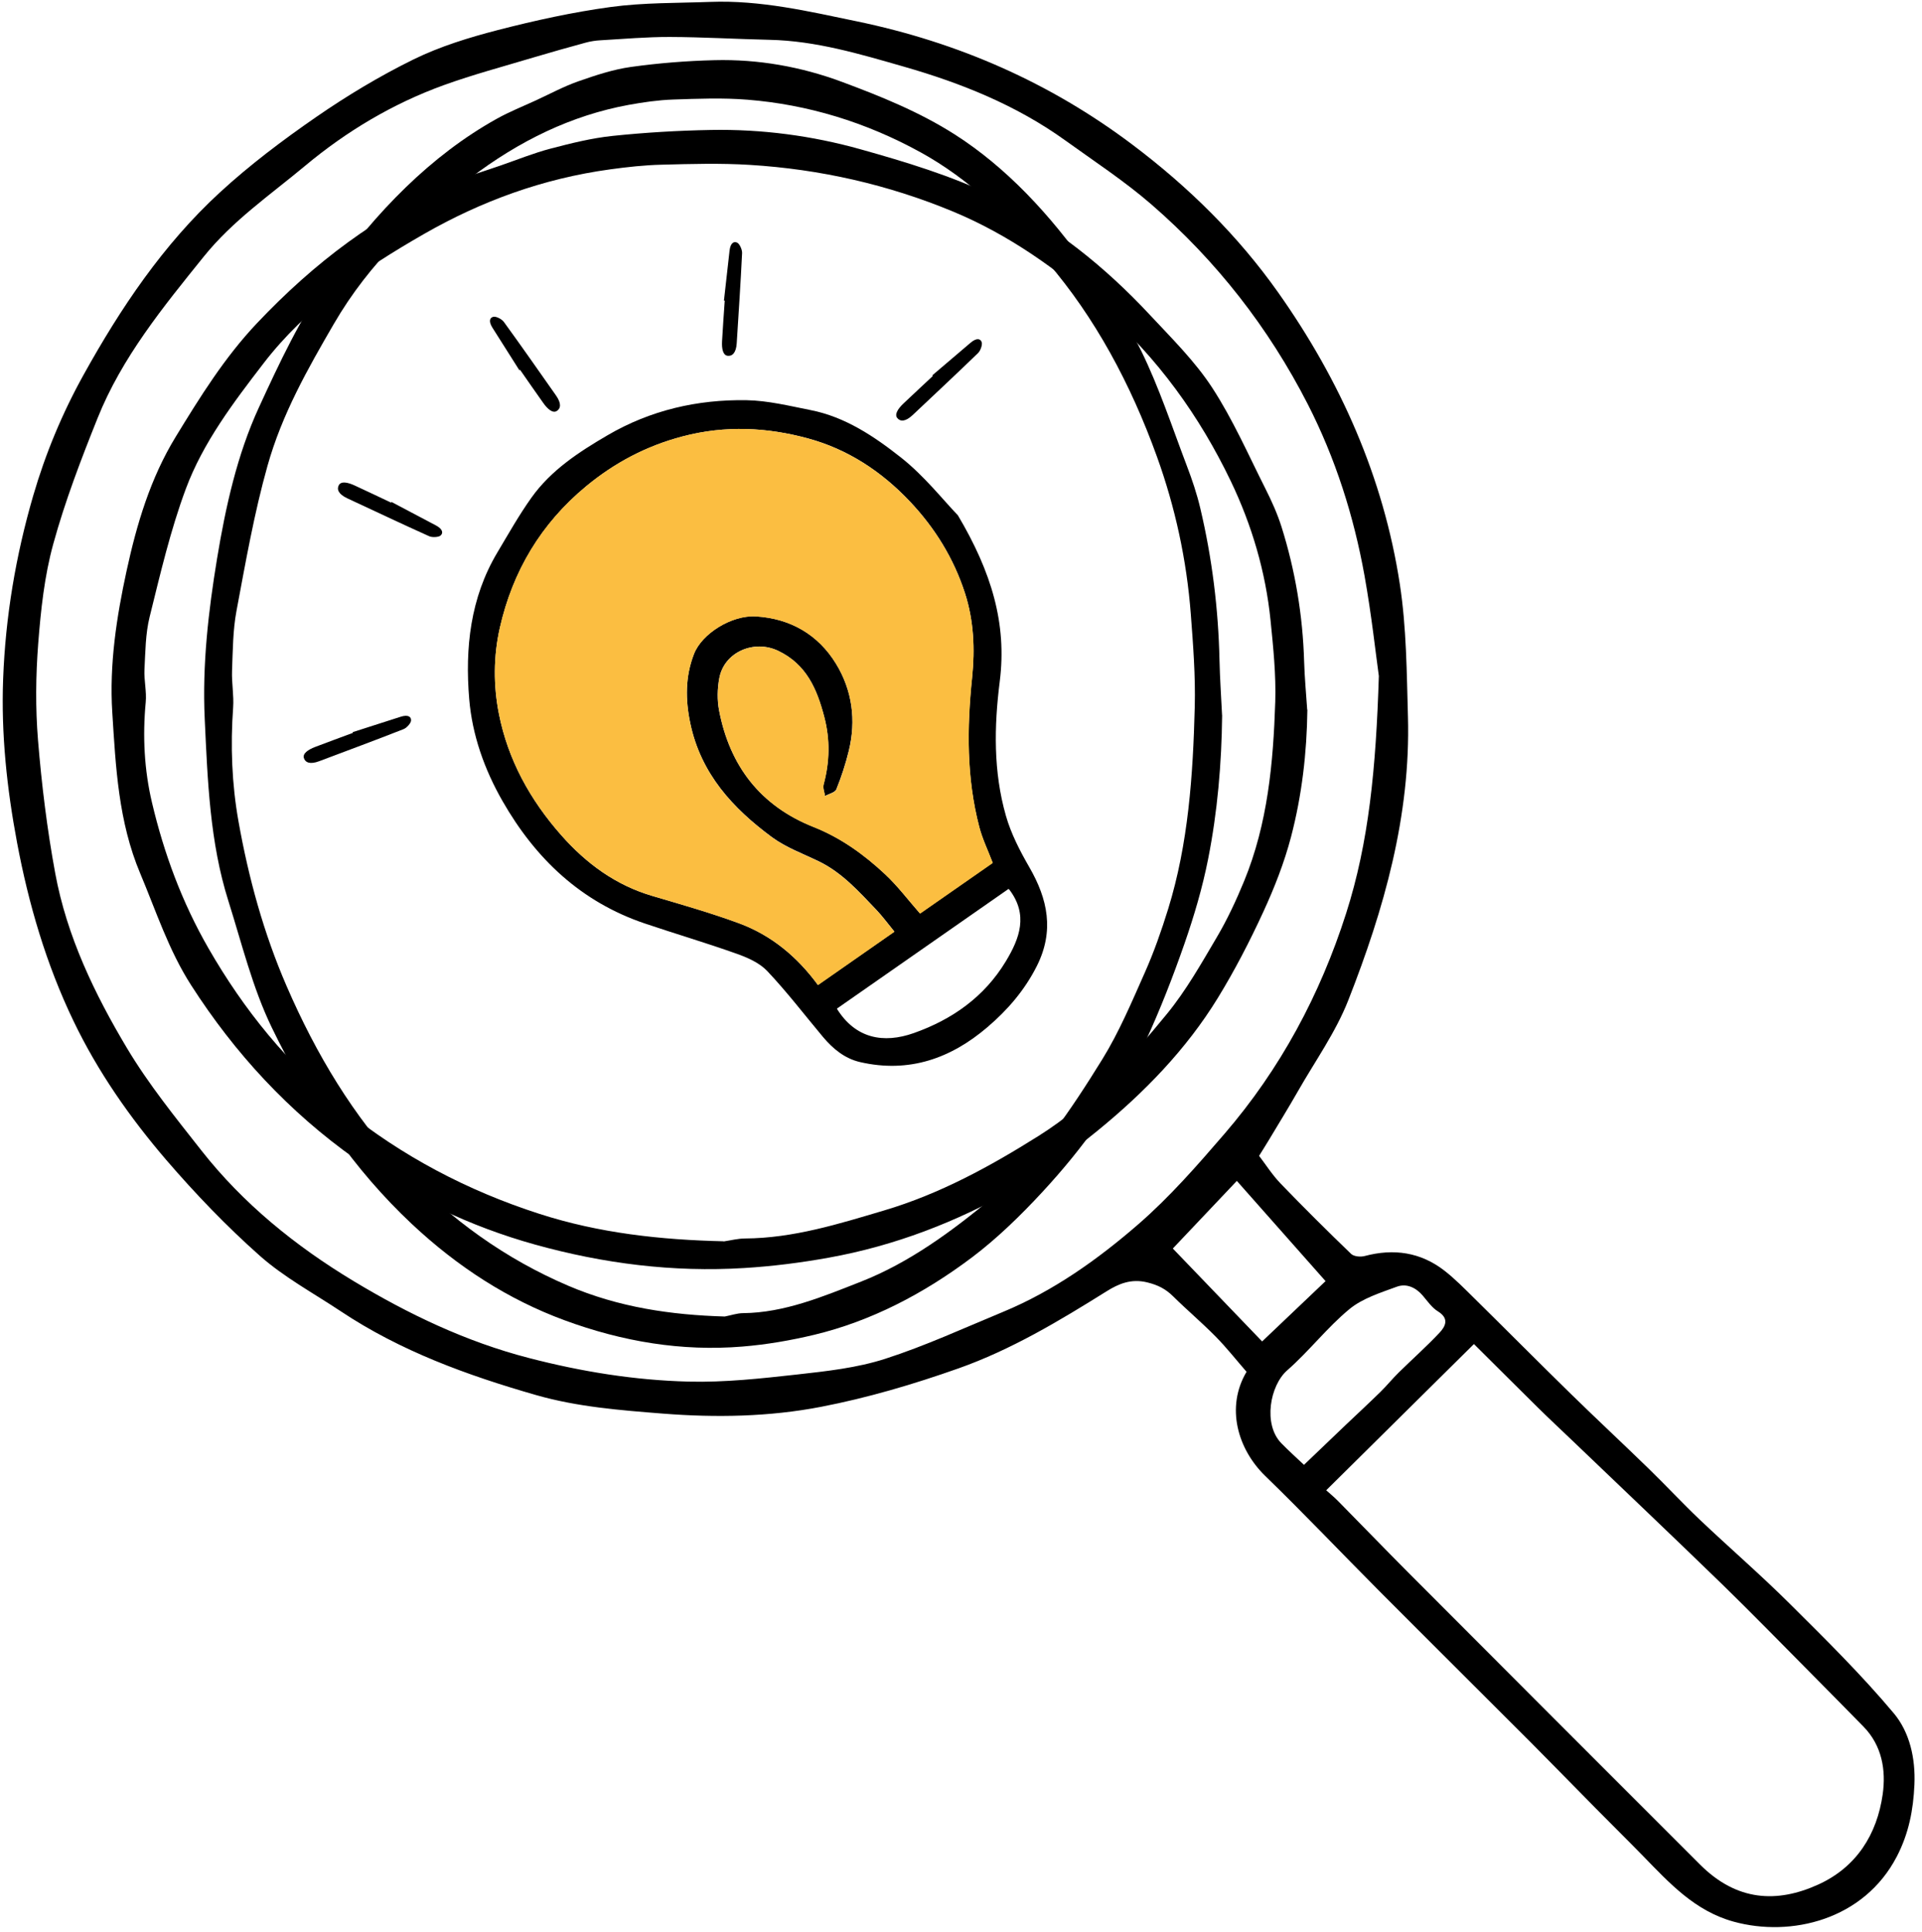 <svg width="375" height="377" viewBox="0 0 375 377" fill="none" xmlns="http://www.w3.org/2000/svg">
<g clip-path="url(#clip0_8_7)">
<path d="M245.646 225.498C246.899 227.128 248.194 229.185 249.84 230.903C254.332 235.576 258.944 240.141 263.61 244.64C264.156 245.166 265.456 245.278 266.265 245.061C271.928 243.555 277.171 244.31 281.818 247.913C283.901 249.534 285.766 251.45 287.652 253.311C293.987 259.55 300.255 265.866 306.612 272.083C311.595 276.955 316.687 281.695 321.681 286.555C325.061 289.839 328.276 293.309 331.689 296.549C337.479 302.034 343.521 307.257 349.169 312.872C356.147 319.812 363.19 326.752 369.5 334.28C372.584 337.968 373.742 343.027 373.523 348.171C373.305 353.118 372.431 357.714 370.083 362.231C363.653 374.602 349.44 378 338.28 374.939C330.68 372.858 325.742 367.419 320.585 362.132C317.522 358.991 314.393 355.915 311.318 352.796C307.11 348.538 302.934 344.236 298.704 339.989C288.87 330.138 278.981 320.33 269.158 310.468C261.701 302.981 254.43 295.308 246.852 287.963C241.487 282.752 239.101 274.567 243.214 267.651C241.176 265.31 239.313 262.935 237.209 260.801C234.527 258.075 231.593 255.601 228.867 252.908C227.417 251.474 225.9 250.706 223.814 250.199C220.68 249.438 218.241 250.482 215.91 251.94C206.654 257.73 197.277 263.356 186.987 266.992C178.261 270.075 169.284 272.731 160.211 274.48C150.089 276.435 139.741 276.619 129.373 275.81C120.994 275.147 112.647 274.506 104.534 272.173C91.168 268.332 78.154 263.617 66.479 255.837C61.155 252.298 55.425 249.205 50.692 245.011C44.182 239.241 38.099 232.893 32.42 226.295C25.326 218.022 19.073 209.074 14.331 199.19C9.012 188.115 5.585 176.421 3.328 164.402C1.352 153.88 0.206 143.239 0.612 132.493C1.065 120.327 3.069 108.426 6.471 96.737C8.872 88.496 12.145 80.629 16.292 73.156C23.532 60.099 31.842 47.721 42.889 37.555C48.725 32.183 55.139 27.359 61.672 22.841C67.724 18.66 74.092 14.83 80.688 11.59C85.862 9.056 91.504 7.321 97.112 5.87C104.372 3.997 111.751 2.375 119.183 1.364C125.588 0.494 132.122 0.607 138.602 0.37C148.327 -0.002 157.73 2.203 167.145 4.157C186.848 8.242 204.838 16.079 220.993 28.26C231.923 36.498 241.551 45.988 249.394 57.08C261.506 74.222 269.933 93.146 273.121 113.992C274.424 122.481 274.46 131.186 274.703 139.793C275.25 159.148 270.031 177.408 263.064 195.152C260.614 201.405 256.58 207.043 253.224 212.933C251.425 216.085 249.517 219.172 247.652 222.292C247.115 223.197 246.545 224.08 245.656 225.52L245.646 225.498ZM269.017 131.829C268.436 127.699 267.601 119.965 266.23 112.327C264.136 100.68 260.555 89.423 255.169 78.882C247.532 63.946 237.311 50.861 224.628 39.867C219.382 35.323 213.512 31.477 207.85 27.401C198.305 20.532 187.562 16.216 176.348 13.002C167.754 10.537 159.193 7.962 150.135 7.767C143.656 7.622 137.177 7.236 130.698 7.211C126.196 7.201 121.682 7.595 117.18 7.858C116.197 7.911 115.202 8.062 114.262 8.322C110.839 9.253 107.428 10.218 104.039 11.226C98.189 12.983 92.274 14.553 86.544 16.627C76.615 20.231 67.61 25.606 59.52 32.36C52.733 38.024 45.412 43.032 39.748 50.075C31.804 59.931 23.795 69.721 19.038 81.583C15.808 89.636 12.686 97.788 10.395 106.127C8.666 112.393 7.963 119.021 7.457 125.529C6.973 131.797 6.905 138.153 7.415 144.413C8.128 153.108 9.191 161.815 10.778 170.392C13.045 182.685 18.44 193.902 24.787 204.521C28.978 211.532 34.187 217.976 39.254 224.42C47.448 234.869 57.69 243.137 68.962 249.934C79.667 256.39 90.909 261.778 103.206 264.961C113.482 267.627 123.837 269.299 134.358 269.563C141.428 269.742 148.554 268.95 155.614 268.168C161.352 267.525 167.221 266.883 172.677 265.126C180.528 262.598 188.075 259.12 195.709 255.958C205.541 251.884 214.165 245.743 222.102 238.858C228.211 233.553 233.611 227.372 238.913 221.213C249.813 208.568 257.581 194.048 262.643 178.2C267.066 164.361 268.463 149.98 269.028 131.84L269.017 131.829ZM287.567 262.245C277.755 271.954 268.217 281.403 258.756 290.764C259.388 291.344 260.272 292.056 261.067 292.866C265.625 297.485 270.127 302.158 274.706 306.756C293.687 325.791 312.691 344.804 331.705 363.806C338.868 370.965 346.723 371.354 354.784 367.68C362.222 364.289 366.224 357.908 367.334 350.069C367.989 345.396 367.213 340.588 363.583 336.878C360.16 333.375 356.714 329.894 353.269 326.414C347.535 320.645 341.866 314.8 336.032 309.13C326.383 299.759 316.635 290.509 306.92 281.204C304.63 279.015 302.318 276.858 300.061 274.636C295.896 270.531 291.775 266.393 287.578 262.234L287.567 262.245ZM254.429 285.795C257.177 283.169 259.882 280.565 262.597 277.982C264.853 275.836 267.152 273.722 269.375 271.532C270.602 270.333 271.686 268.981 272.913 267.782C275.541 265.2 278.3 262.748 280.819 260.078C282.023 258.803 282.825 257.265 280.555 255.862C279.387 255.149 278.538 253.891 277.622 252.819C276.26 251.199 274.415 250.354 272.534 251.049C269.319 252.233 265.82 253.317 263.259 255.441C258.913 259.036 255.406 263.637 251.148 267.363C247.776 270.315 246.404 277.892 249.991 281.581C251.375 283.004 252.858 284.328 254.418 285.806L254.429 285.795ZM228.822 243.591C234.186 249.173 240.345 255.587 246.254 261.727C250.886 257.314 255.211 253.206 258.627 249.959C252.567 243.109 246.692 236.488 241.319 230.404C236.686 235.297 232.666 239.537 228.833 243.591L228.822 243.591Z" fill="black"/>
<path d="M255.081 138.472C254.976 146.87 254.017 155.18 251.891 163.29C250.579 168.289 248.656 173.2 246.472 177.935C243.837 183.663 240.918 189.315 237.606 194.714C231.454 204.748 223.218 213.227 213.979 220.743C208.922 224.86 203.56 228.791 197.849 232.033C186.635 238.398 174.583 243.068 161.674 245.387C156.241 246.369 150.721 247.067 145.203 247.404C131.324 248.258 117.757 246.546 104.38 242.825C91.614 239.269 80.012 233.674 69.418 226.18C56.327 216.922 45.797 205.474 37.303 192.24C32.893 185.371 30.462 177.786 27.364 170.429C23.093 160.295 22.581 149.645 21.905 138.962C21.314 129.601 22.744 120.375 24.709 111.325C26.673 102.297 29.327 93.325 34.283 85.221C39.032 77.455 43.813 69.733 50.198 62.997C61.172 51.411 73.65 41.773 88.764 35.439C91.674 34.222 94.735 33.312 97.731 32.27C100.957 31.152 104.14 29.859 107.441 28.993C111.41 27.953 115.444 26.946 119.521 26.518C125.871 25.855 132.274 25.476 138.667 25.359C148.6 25.173 158.453 26.473 167.931 29.137C176.733 31.603 185.621 34.298 193.753 38.226C205.508 43.888 215.576 52.025 224.34 61.426C228.602 65.99 233.138 70.478 236.492 75.619C240.565 81.864 243.565 88.741 246.916 95.389C248.124 97.783 249.233 100.254 250.036 102.79C252.727 111.347 254.182 120.099 254.447 129.045C254.538 132.19 254.837 135.337 255.049 138.483L255.081 138.472ZM141.171 242.218C142.57 242.014 143.959 241.646 145.358 241.638C154.787 241.582 163.655 238.795 172.457 236.182C183.336 232.962 193.16 227.589 202.658 221.613C212.735 215.268 220.392 206.711 227.667 197.837C231.446 193.225 234.397 187.968 237.424 182.841C239.486 179.351 241.199 175.652 242.737 171.92C247.351 160.692 248.426 148.844 248.813 136.962C248.978 131.676 248.432 126.345 247.897 121.057C246.946 111.597 244.256 102.471 240.145 93.888C234.054 81.195 225.862 69.785 214.968 60.204C206.243 52.529 196.839 45.802 185.922 41.267C173.303 36.03 160.012 33.008 146.268 32.169C140.587 31.818 134.861 31.98 129.157 32.132C125.769 32.211 122.37 32.586 119.015 33.048C105.975 34.843 93.99 39.197 82.677 45.681C70.785 52.503 59.732 60.091 51.448 70.853C45.531 78.54 39.624 86.347 36.272 95.339C33.249 103.447 31.285 111.94 29.201 120.334C28.375 123.664 28.367 127.202 28.184 130.653C28.081 132.761 28.634 134.914 28.433 137.01C27.806 143.617 28.141 150.203 29.657 156.607C31.995 166.507 35.492 176.006 40.685 185.039C47.586 197.036 56.14 207.616 67.091 216.432C78.412 225.555 91.138 232.289 105.234 236.831C116.918 240.603 128.934 241.907 141.193 242.186L141.171 242.218Z" fill="black"/>
<path d="M238.449 139.527C238.351 149.018 237.533 158.409 235.721 167.579C234.605 173.235 232.953 178.79 231.095 184.138C228.841 190.609 226.357 196.993 223.536 203.103C218.298 214.45 211.273 224.035 203.409 232.537C199.094 237.202 194.528 241.637 189.668 245.307C180.113 252.505 169.852 257.791 158.865 260.431C154.241 261.535 149.54 262.344 144.841 262.727C133.027 263.695 121.471 261.78 110.084 257.572C99.221 253.561 89.346 247.248 80.328 238.786C69.184 228.331 60.231 215.401 53.009 200.444C49.256 192.681 47.188 184.114 44.562 175.797C40.938 164.343 40.505 152.306 39.942 140.236C39.452 129.652 40.666 119.224 42.349 108.994C44.033 98.796 46.295 88.644 50.522 79.479C54.562 70.696 58.646 61.967 64.083 54.345C73.432 41.248 84.066 30.339 96.932 23.17C99.415 21.788 102.018 20.756 104.566 19.582C107.312 18.311 110.025 16.853 112.835 15.866C116.214 14.682 119.648 13.543 123.123 13.059C128.534 12.307 133.987 11.871 139.429 11.741C147.887 11.53 156.275 12.991 164.343 16.001C171.833 18.792 179.398 21.834 186.327 26.262C196.333 32.662 204.89 41.844 212.351 52.466C215.978 57.629 219.835 62.694 222.685 68.511C226.144 75.563 228.695 83.334 231.552 90.855C232.584 93.555 233.529 96.353 234.2 99.216C236.484 108.887 237.719 118.785 237.937 128.888C238.016 132.449 238.271 135.999 238.438 139.56L238.449 139.527ZM141.412 256.865C142.604 256.638 143.785 256.215 144.976 256.207C153.007 256.137 160.553 252.986 168.056 250.032C177.318 246.383 185.68 240.307 193.781 233.542C202.363 226.364 208.886 216.68 215.081 206.656C218.305 201.443 220.821 195.496 223.39 189.702C225.147 185.752 226.61 181.572 227.919 177.348C231.848 164.655 232.774 151.267 233.109 137.833C233.254 131.859 232.797 125.83 232.34 119.865C231.533 109.182 229.251 98.867 225.754 89.16C220.584 74.808 213.609 61.916 204.334 51.105C196.912 42.438 188.909 34.83 179.621 29.72C168.883 23.809 157.57 20.398 145.859 19.455C141.019 19.062 136.145 19.259 131.293 19.423C128.409 19.526 125.523 19.945 122.659 20.463C111.553 22.503 101.348 27.428 91.716 34.768C81.581 42.49 72.176 51.064 65.112 63.238C60.067 71.931 55.032 80.756 52.179 90.929C49.602 100.097 47.92 109.694 46.14 119.192C45.433 122.959 45.424 126.956 45.273 130.855C45.18 133.247 45.656 135.672 45.487 138.042C44.946 145.511 45.235 152.961 46.52 160.194C48.505 171.382 51.476 182.125 55.889 192.325C61.749 205.881 69.032 217.824 78.353 227.794C87.978 238.093 98.823 245.696 110.809 250.834C120.754 255.094 130.978 256.558 141.412 256.865Z" fill="black"/>
<path d="M186.873 100.51C193.492 111.664 196.475 121.73 195.062 132.944C193.95 141.723 193.8 150.569 196.261 159.159C197.259 162.656 199 166.024 200.828 169.195C204.442 175.451 205.729 181.624 202.305 188.465C199.923 193.2 196.604 197.037 192.663 200.403C185.481 206.547 177.313 209.401 167.833 207.229C164.808 206.534 162.507 204.629 160.545 202.287C156.949 197.987 153.528 193.512 149.679 189.441C148.164 187.843 145.828 186.822 143.677 186.064C137.781 183.965 131.776 182.193 125.847 180.192C113.367 175.981 104.513 167.585 98.048 156.299C94.488 150.077 92.132 143.387 91.546 136.385C90.716 126.466 91.754 116.65 97.04 107.793C99.19 104.193 101.252 100.517 103.685 97.104C107.511 91.728 112.96 88.18 118.551 84.915C126.909 80.03 136.081 77.92 145.675 78.083C149.849 78.158 154.02 79.194 158.149 80.011C164.909 81.337 170.572 85.15 175.775 89.257C180.345 92.861 184.039 97.587 186.873 100.52L186.873 100.51ZM174.489 181.741C173.203 180.176 172.179 178.765 170.991 177.517C167.59 173.96 164.309 170.251 159.746 168.045C156.668 166.553 153.349 165.344 150.633 163.351C142.975 157.698 136.751 150.956 134.685 141.133C133.701 136.467 133.689 132 135.404 127.581C136.942 123.608 142.763 119.962 147.494 120.257C154.213 120.665 159.626 123.811 163.099 129.477C166.278 134.661 167.073 140.527 165.596 146.52C164.979 149.064 164.153 151.574 163.176 153.996C162.923 154.629 161.72 154.878 160.966 155.302C160.858 154.548 160.499 153.739 160.686 153.062C161.865 148.674 161.973 144.328 160.825 139.913C159.416 134.471 157.362 129.617 151.817 126.972C147.123 124.734 141.305 127.2 140.343 132.299C139.956 134.34 139.908 136.568 140.296 138.601C142.37 149.418 148.341 157.229 158.723 161.337C164.04 163.446 168.578 166.721 172.689 170.564C175.153 172.874 177.212 175.62 179.49 178.213C184.273 174.882 189.011 171.572 193.673 168.328C192.772 165.945 191.673 163.703 191.055 161.332C188.542 151.726 188.64 141.984 189.655 132.189C190.225 126.631 189.997 121.061 188.271 115.727C186.09 108.972 182.443 103.045 177.548 97.857C171.999 91.98 165.409 87.651 157.689 85.548C149.684 83.368 141.545 82.956 133.236 85.133C126.107 86.996 119.905 90.303 114.355 94.889C105.597 102.132 100.026 111.436 97.521 122.517C96.263 128.073 96.262 133.774 97.342 139.281C99.114 148.252 103.435 156.082 109.506 162.954C114.389 168.491 120.105 172.687 127.268 174.8C132.936 176.472 138.647 178.09 144.182 180.134C150.558 182.486 155.608 186.756 159.573 192.171C164.443 188.774 169.291 185.388 174.489 181.763L174.489 181.741ZM196.776 173.435C185.515 181.296 174.397 189.048 163.278 196.799C166.904 202.64 172.365 203.657 178.292 201.562C185.749 198.924 192.031 194.536 196.242 187.567C198.995 183.018 200.611 178.489 196.983 173.643C196.94 173.588 196.885 173.533 196.776 173.424L196.776 173.435Z" fill="black"/>
<path d="M101.336 72.241C99.594 69.484 97.852 66.728 96.099 63.972C95.228 62.605 95.612 61.907 96.333 61.799C96.814 61.724 97.884 62.239 98.298 62.797C101.751 67.545 105.106 72.358 108.482 77.16C109.583 78.725 109.406 79.718 108.618 80.197C107.83 80.676 106.827 79.8 105.999 78.629C104.474 76.485 102.982 74.32 101.479 72.165C101.435 72.186 101.391 72.219 101.336 72.241Z" fill="black"/>
<path d="M141.249 58.654C141.616 55.411 141.984 52.169 142.341 48.925C142.519 47.32 143.252 47.016 143.885 47.378C144.3 47.619 144.822 48.691 144.787 49.39C144.512 55.243 144.106 61.107 143.743 66.96C143.63 68.86 142.863 69.536 141.946 69.414C141.028 69.292 140.802 67.981 140.881 66.55C141.029 63.929 141.221 61.308 141.401 58.676C141.347 58.676 141.303 58.654 141.249 58.643L141.249 58.654Z" fill="black"/>
<path d="M181.907 73.226C184.392 71.113 186.877 68.989 189.362 66.876C190.599 65.819 191.341 66.105 191.547 66.793C191.688 67.252 191.336 68.387 190.832 68.877C186.617 72.964 182.325 76.962 178.055 80.994C176.664 82.301 175.648 82.277 175.071 81.566C174.482 80.855 175.206 79.742 176.246 78.751C178.151 76.942 180.089 75.155 182.005 73.358C181.972 73.314 181.94 73.27 181.907 73.226Z" fill="black"/>
<path d="M76.388 97.939C79.27 99.464 82.162 100.988 85.043 102.513C86.473 103.269 86.493 104.067 85.924 104.513C85.552 104.807 84.36 104.903 83.727 104.618C78.379 102.214 73.063 99.701 67.747 97.221C66.022 96.409 65.664 95.458 66.114 94.651C66.564 93.844 67.863 94.109 69.173 94.712C71.564 95.81 73.932 96.951 76.312 98.07C76.344 98.027 76.367 97.983 76.399 97.939L76.388 97.939Z" fill="black"/>
<path d="M68.826 142.844C71.932 141.846 75.048 140.848 78.153 139.851C79.695 139.352 80.273 139.899 80.195 140.62C80.15 141.1 79.383 142.016 78.727 142.265C73.27 144.416 67.758 146.446 62.269 148.52C60.486 149.193 59.558 148.776 59.287 147.891C59.027 147.006 60.121 146.265 61.466 145.744C63.927 144.799 66.398 143.909 68.859 142.986C68.848 142.932 68.837 142.888 68.815 142.833L68.826 142.844Z" fill="black"/>
<path d="M174.522 181.796C169.324 185.421 164.476 188.807 159.606 192.204C155.64 186.778 150.591 182.507 144.215 180.156C138.669 178.112 132.968 176.494 127.29 174.811C120.116 172.698 114.411 168.491 109.517 162.965C103.446 156.092 99.114 148.252 97.342 139.281C96.251 133.774 96.263 128.073 97.51 122.516C100.015 111.425 105.575 102.121 114.344 94.877C119.894 90.292 126.085 86.996 133.225 85.133C141.534 82.956 149.662 83.367 157.678 85.558C165.398 87.662 171.999 92.001 177.548 97.879C182.443 103.066 186.101 109.005 188.282 115.759C190.008 121.104 190.247 126.675 189.677 132.233C188.672 142.038 188.574 151.78 191.088 161.386C191.706 163.758 192.804 165.999 193.706 168.382C189.044 171.637 184.305 174.936 179.523 178.268C177.245 175.674 175.186 172.928 172.722 170.618C168.611 166.765 164.073 163.489 158.756 161.381C148.374 157.262 142.392 149.451 140.318 138.622C139.929 136.59 139.978 134.351 140.354 132.321C141.316 127.211 147.134 124.745 151.839 126.994C157.384 129.639 159.427 134.503 160.847 139.946C161.995 144.36 161.887 148.718 160.708 153.095C160.532 153.772 160.88 154.581 160.987 155.335C161.753 154.91 162.945 154.662 163.198 154.029C164.175 151.606 165 149.096 165.618 146.553C167.084 140.56 166.289 134.682 163.11 129.498C159.637 123.833 154.213 120.687 147.494 120.279C142.763 119.995 136.942 123.641 135.404 127.602C133.689 132.033 133.701 136.489 134.685 141.166C136.751 150.989 142.986 157.742 150.644 163.394C153.36 165.399 156.679 166.608 159.768 168.1C164.331 170.305 167.612 174.026 171.013 177.583C172.212 178.831 173.225 180.242 174.522 181.806L174.522 181.796Z" fill="#FBBE41"/>
</g>
<defs>
<clipPath id="clip0_8_7">
<rect width="373.506" height="375.231" fill="white" transform="translate(0.828) rotate(0.126)"/>
</clipPath>
</defs>
</svg>
